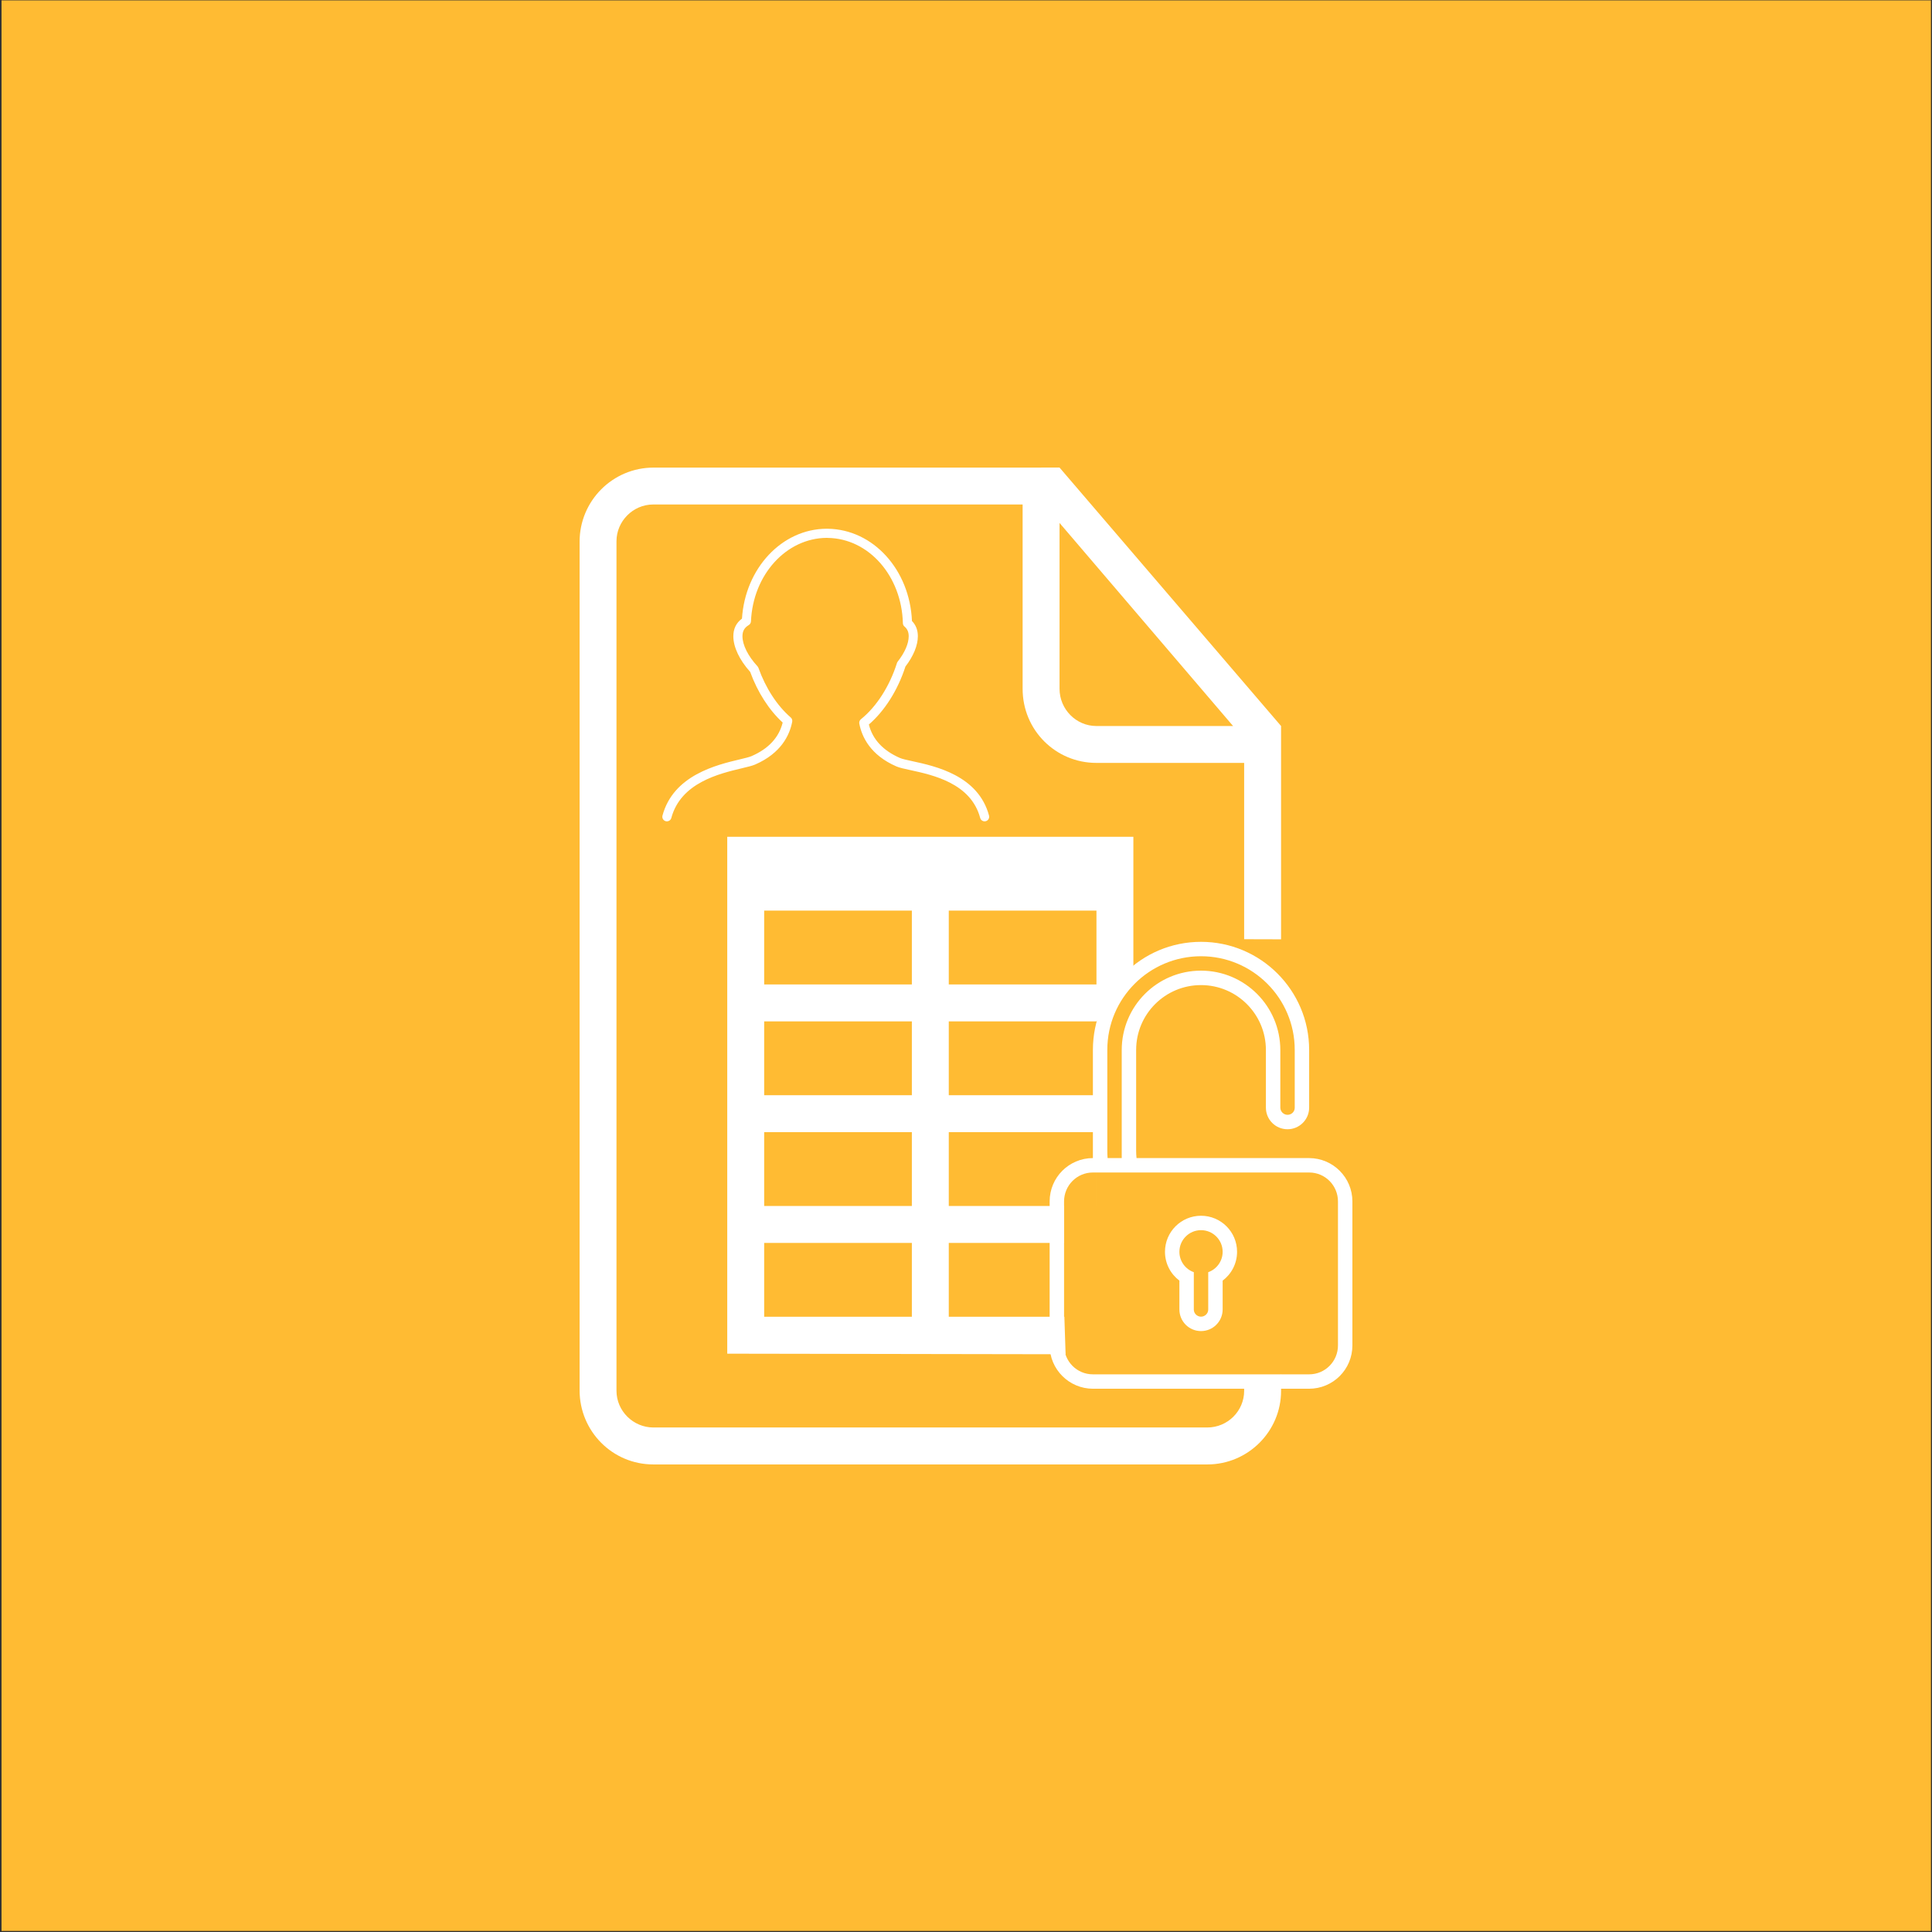 <?xml version="1.0" encoding="UTF-8" standalone="no"?><!DOCTYPE svg PUBLIC "-//W3C//DTD SVG 1.1//EN" "http://www.w3.org/Graphics/SVG/1.1/DTD/svg11.dtd"><svg width="100%" height="100%" viewBox="0 0 300 300" version="1.1" xmlns="http://www.w3.org/2000/svg" xmlns:xlink="http://www.w3.org/1999/xlink" xml:space="preserve" style="fill-rule:evenodd;clip-rule:evenodd;stroke-linejoin:round;stroke-miterlimit:1.414;"><rect x="0" y="0" width="300" height="300" fill="#333333" stroke="none"/><rect x="0.239" y="0.058" width="299.596" height="299.777" style="fill:#fb3;"/><g><g><path d="M141.593,175.799l0,11.466l-22.933,0l0,-11.466l22.933,0Zm5.733,0l22.932,0l0,11.466l-5.018,0l-17.914,0l0,-11.466Zm-5.733,28.666l-22.933,0l0,-11.466l22.933,0l0,11.466Zm5.733,0l0,-11.466l17.914,0l0.035,11.466l-17.949,0Zm-5.733,-45.865l0,11.466l-22.933,0l0,-11.466l22.933,0Zm5.733,0l22.932,0l0,11.466l-22.932,0l0,-11.466Zm-5.733,-17.2l0,11.467l-22.933,0l0,-11.467l22.933,0Zm5.733,0l22.932,0l0,11.467l-22.932,0l0,-11.467Zm14.333,-68.797l2.866,0l34.399,40.132l0,103.248c0,6.266 -5.125,11.414 -11.449,11.414l-86.026,0c-6.347,0 -11.449,-5.154 -11.449,-11.506l0,-131.776c0,-6.358 5.143,-11.507 11.483,-11.507l60.181,0l-0.005,-0.005Zm-2.867,5.733l-57.354,0c-3.154,0 -5.711,2.608 -5.711,5.704l0,131.914c0,3.153 2.609,5.705 5.734,5.705l85.997,0c3.164,0 5.733,-2.552 5.733,-5.693l0,-0.402l5.733,-2.131l0,-67.578l-5.733,-0.016l0,-27.377l-22.944,0c-6.324,0 -11.455,-5.085 -11.455,-11.501l0,-28.631l0,0.006Zm5.733,2.866l0,25.748c0,3.193 2.586,5.785 5.716,5.785l21.23,0l-26.946,-31.533Zm-51.598,48.732l0,80.264l52.54,0.089l-0.192,-5.822l-0.035,-11.466l0,-5.734l5.018,0l0,-11.466l0,-17.199l5.733,-5.763l0,-2.869l0,-20.034l-63.064,0Z" style="fill:#fff;fill-rule:nonzero;"/><path d="M203.284,165.275l0,6.716c0,1.849 -1.504,3.358 -3.358,3.358c-1.867,0 -3.358,-1.504 -3.358,-3.358l0,-8.955c0,-5.563 -4.522,-10.071 -10.074,-10.071c-5.563,0 -10.074,4.499 -10.074,10.071l0,15.673c0,0.379 0.02,0.75 0.061,1.117l26.803,0c3.714,0.012 6.716,3.023 6.716,6.737l0,22.344c0,3.745 -3.015,6.736 -6.736,6.736l-33.54,0c-3.723,0 -6.736,-3.016 -6.736,-6.736l0,-22.344c0,-3.739 3.004,-6.728 6.716,-6.737l0,-16.792c0,-9.275 7.518,-16.787 16.79,-16.787c9.255,0 16.79,7.517 16.79,16.787l0,2.241Zm-2.239,-2.254c0,-8.028 -6.53,-14.536 -14.551,-14.536c-8.037,0 -14.551,6.51 -14.551,14.536l0,15.699c0,0.372 0.013,0.741 0.042,1.104l2.196,0l0,-16.77c0,-6.823 5.512,-12.332 12.313,-12.332c6.785,0 12.313,5.52 12.313,12.332l0,8.939c0,0.616 0.519,1.115 1.119,1.115c0.618,0 1.119,-0.481 1.119,-1.097l0,-8.99Zm-15.67,34.524c-1.305,-0.461 -2.239,-1.705 -2.239,-3.167c0,-1.854 1.504,-3.358 3.358,-3.358c1.854,0 3.358,1.504 3.358,3.358c0,1.462 -0.933,2.706 -2.239,3.167l0,5.807c0,0.589 -0.501,1.1 -1.119,1.1c-0.6,0 -1.119,-0.493 -1.119,-1.1l0,-5.807Zm-2.239,1.31l0,4.473c0,1.856 1.491,3.362 3.358,3.362c1.854,0 3.358,-1.502 3.358,-3.362l0,-4.473c1.359,-1.021 2.239,-2.646 2.239,-4.477c0,-3.092 -2.505,-5.597 -5.597,-5.597c-3.091,0 -5.597,2.505 -5.597,5.597c0,1.831 0.88,3.456 2.239,4.477Zm-13.439,-16.79c-2.469,0 -4.47,2.008 -4.47,4.491l0,22.359c0,2.481 1.995,4.491 4.47,4.491l33.592,0c2.469,0 4.47,-2.008 4.47,-4.491l0,-22.359c0,-2.481 -1.995,-4.491 -4.47,-4.491l-33.592,0l0,0Z" style="fill:#fff;fill-rule:nonzero;"/></g><path d="M103.374,127.515c0.38,0.095 0.769,-0.125 0.869,-0.503c1.462,-5.457 7.406,-6.872 10.959,-7.718c0.891,-0.211 1.594,-0.379 2.051,-0.576c4.047,-1.757 5.366,-4.583 5.761,-6.645c0.048,-0.248 -0.041,-0.504 -0.234,-0.671c-2.108,-1.819 -3.886,-4.55 -5.007,-7.691c-0.032,-0.09 -0.081,-0.172 -0.147,-0.243c-1.484,-1.613 -2.336,-3.319 -2.336,-4.677c0,-0.794 0.3,-1.327 0.975,-1.729c0.205,-0.123 0.335,-0.34 0.345,-0.579c0.313,-7.234 5.465,-12.928 11.784,-12.965c0.007,0 0.145,0.01 0.152,0.01c6.351,0.088 11.47,5.905 11.653,13.24c0.006,0.203 0.096,0.394 0.253,0.524c0.444,0.377 0.651,0.854 0.651,1.501c0,1.138 -0.606,2.537 -1.705,3.937c-0.053,0.066 -0.092,0.143 -0.119,0.224c-1.136,3.601 -3.175,6.781 -5.592,8.726c-0.205,0.165 -0.301,0.429 -0.253,0.686c0.395,2.06 1.714,4.885 5.761,6.644c0.479,0.207 1.221,0.369 2.163,0.572c3.517,0.762 9.403,2.038 10.847,7.43c0.085,0.317 0.372,0.525 0.685,0.525c0.061,0 0.122,-0.008 0.184,-0.024c0.379,-0.102 0.604,-0.491 0.503,-0.87c-1.669,-6.23 -8.337,-7.674 -11.918,-8.449c-0.831,-0.181 -1.548,-0.336 -1.897,-0.489c-2.642,-1.147 -4.269,-2.895 -4.844,-5.204c2.452,-2.106 4.504,-5.355 5.677,-8.999c1.245,-1.619 1.93,-3.286 1.93,-4.71c0,-0.95 -0.307,-1.742 -0.915,-2.362c-0.338,-7.957 -6.016,-14.224 -13.064,-14.325l-0.211,-0.002c-6.92,0.036 -12.623,6.138 -13.121,13.958c-0.889,0.653 -1.341,1.569 -1.341,2.732c0,1.68 0.95,3.69 2.613,5.533c1.149,3.156 2.93,5.93 5.05,7.871c-0.573,2.317 -2.201,4.071 -4.848,5.22c-0.343,0.149 -1.024,0.312 -1.814,0.5c-3.608,0.857 -10.322,2.455 -12.003,8.729c-0.101,0.379 0.123,0.766 0.503,0.869l0,0Z" style="fill:#fff;fill-rule:nonzero;"/></g></svg>